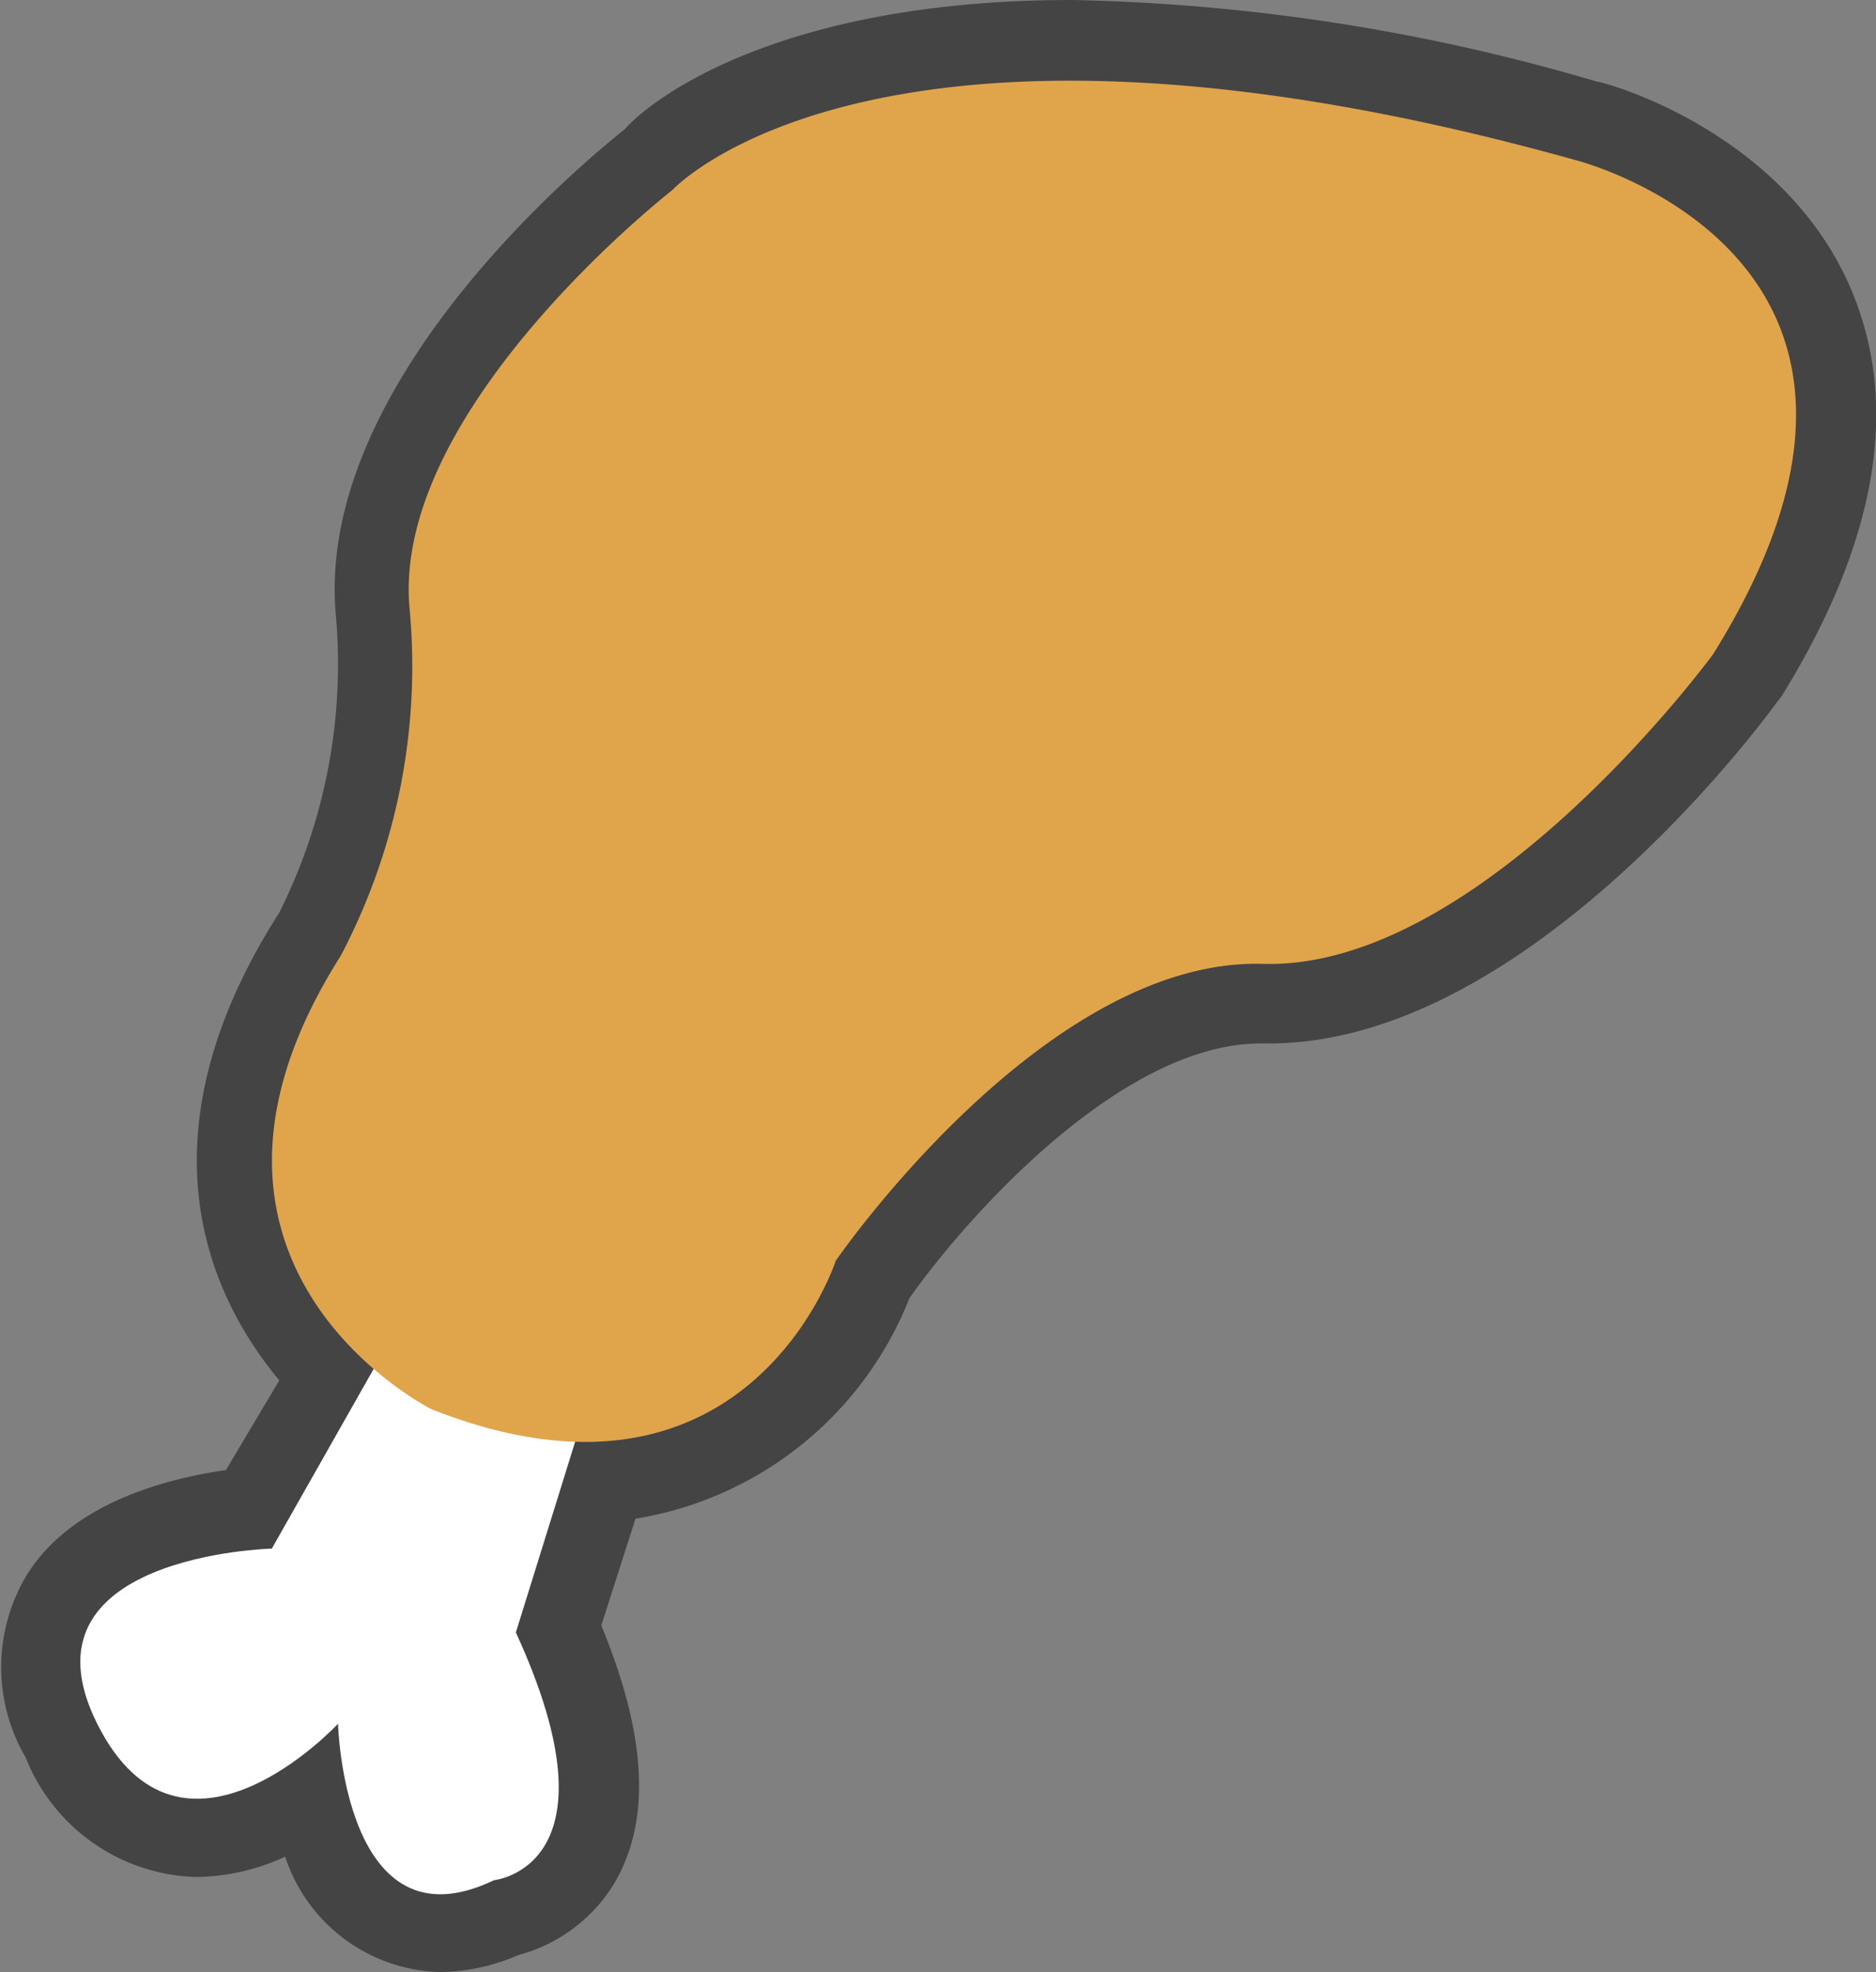 <svg xmlns="http://www.w3.org/2000/svg" viewBox="0 0 35.13 36.93"><rect x="0" y="0" width="35.13" height="36.93" fill="#808080" stroke="none"/><defs><style>.cls-1{fill:#444;}.cls-2{fill:#fff;}.cls-3{fill:#e0a54b;}</style></defs><title>Asset 34</title><g id="Layer_2" data-name="Layer 2"><g id="Layer_1-2" data-name="Layer 1"><path class="cls-1" d="M8.25,36.93a3.14,3.14,0,0,1-2.91-2.16,4.12,4.12,0,0,1-1.65.38A3.54,3.54,0,0,1,.48,32.91a3.35,3.35,0,0,1,0-3.38c.83-1.38,2.63-1.84,3.75-2l1-1.68c-1.33-1.6-2.68-4.57,0-8.76h0a10.39,10.39,0,0,0,1.06-5.56c-.4-4.29,4.54-8.42,5.41-9.11C12.15,1.9,14.53,0,20.07,0a37.15,37.15,0,0,1,9.84,1.53c.11,0,3.57.93,4.8,4,.86,2.15.41,4.67-1.35,7.51l-.07.09c-.48.66-4.83,6.41-9.52,6.41h-.16c-2.65,0-5.56,3.32-6.58,4.77a6.66,6.66,0,0,1-5.13,4.13l-.64,2c.85,2.06.93,3.63.26,4.8a3,3,0,0,1-1.81,1.37A3.78,3.78,0,0,1,8.25,36.93Z"/><path class="cls-2" d="M7,25.63,5.09,29s-4.85.12-3.27,3.28,4.51,0,4.51,0,.11,4.28,2.92,2.93c0,0,2.43-.24.41-4.64L10.77,27Z"/><path class="cls-3" d="M8.08,26.39S2.7,23.7,6.38,17.9a11.64,11.64,0,0,0,1.29-6.5c-.35-3.74,4.92-7.84,4.92-7.84S16.45-.65,29.51,3c0,0,7.2,1.82,2.57,9.25,0,0-4.33,5.92-8.43,5.8s-8,5.56-8,5.56S14,28.73,8.08,26.39"/></g></g></svg>